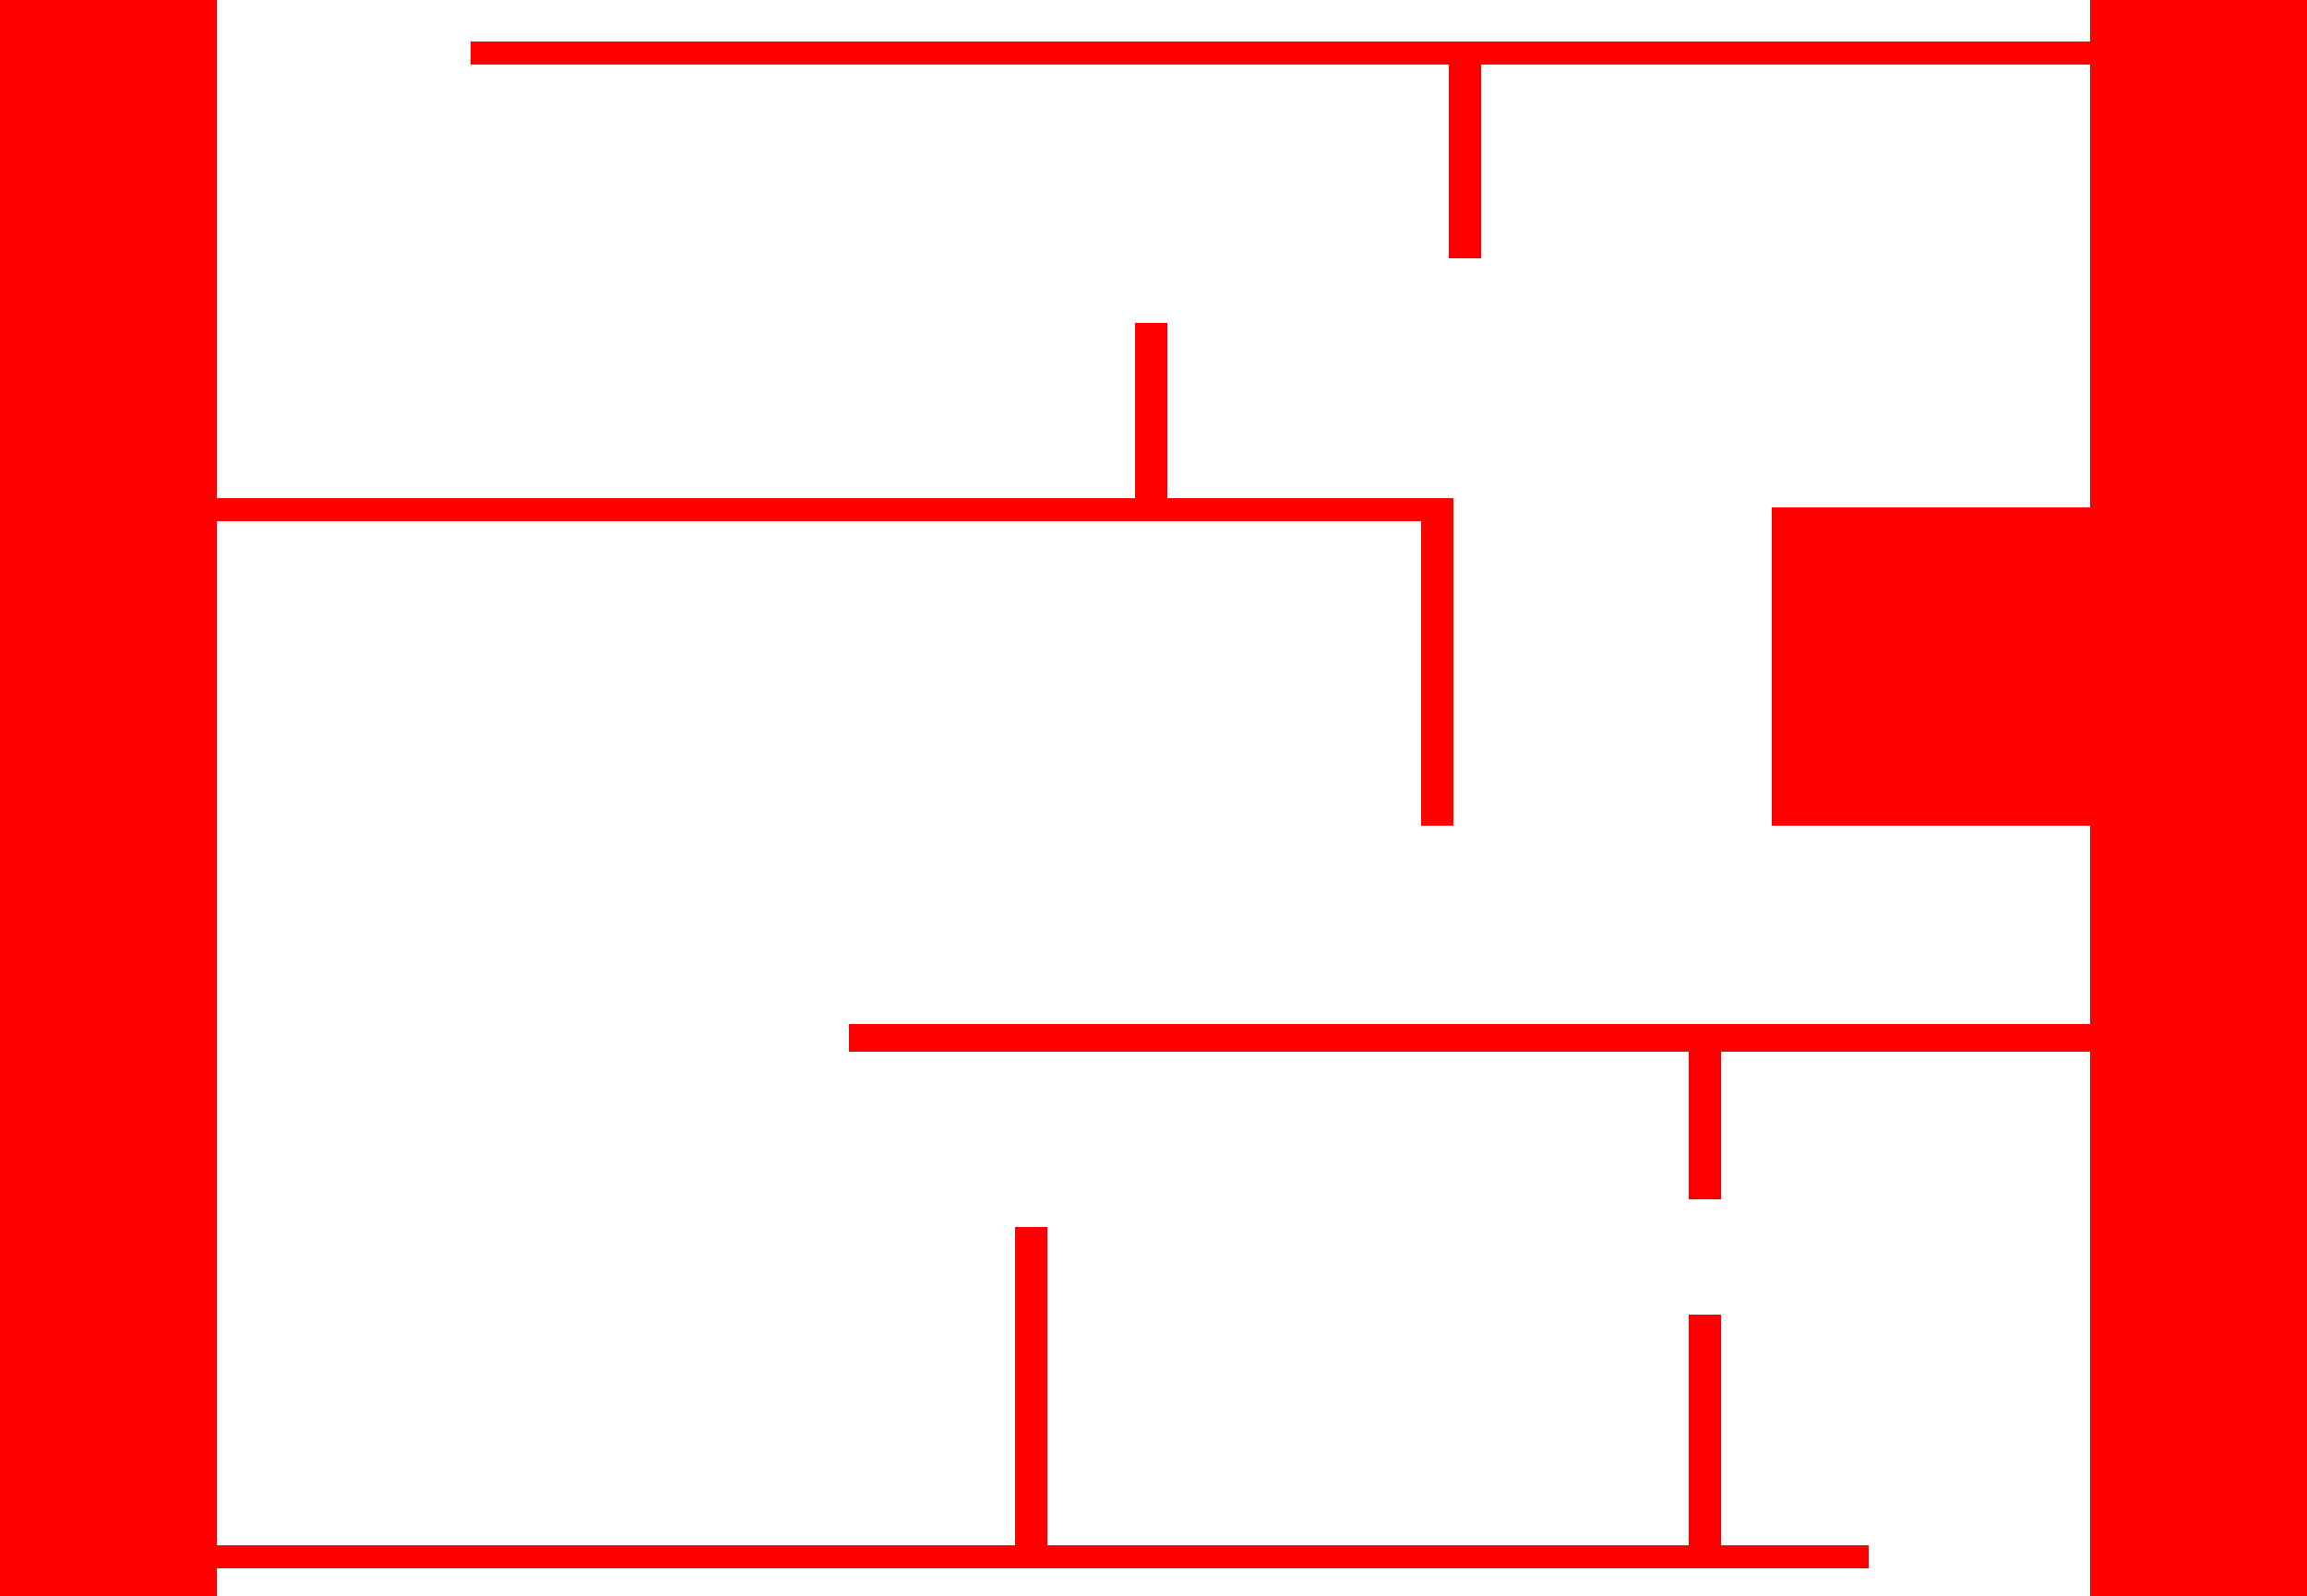 <svg width="500" height="346" viewBox="0 0 500 346" fill="none" xmlns="http://www.w3.org/2000/svg">
<rect x="102" y="9" width="355" height="5" fill="#FF0000"/>
<rect x="42" y="108" width="273" height="5" fill="#FF0000"/>
<rect x="184" y="222" width="273" height="6" fill="#FF0000"/>
<rect x="42" y="335" width="363" height="5" fill="#FF0000"/>
<rect x="-16" width="63" height="346" fill="#FF0000"/>
<rect x="308" y="110" width="7" height="69" fill="#FF0000"/>
<rect x="384" y="110" width="69" height="69" fill="#FF0000"/>
<rect x="220" y="266" width="7" height="69" fill="#FF0000"/>
<rect x="366" y="222" width="7" height="38" fill="#FF0000"/>
<rect x="246" y="70" width="7" height="38" fill="#FF0000"/>
<rect x="314" y="14" width="7" height="42" fill="#FF0000"/>
<rect x="366" y="285" width="7" height="50" fill="#FF0000"/>
<rect x="453" width="63" height="346" fill="#FF0000"/>
</svg>
